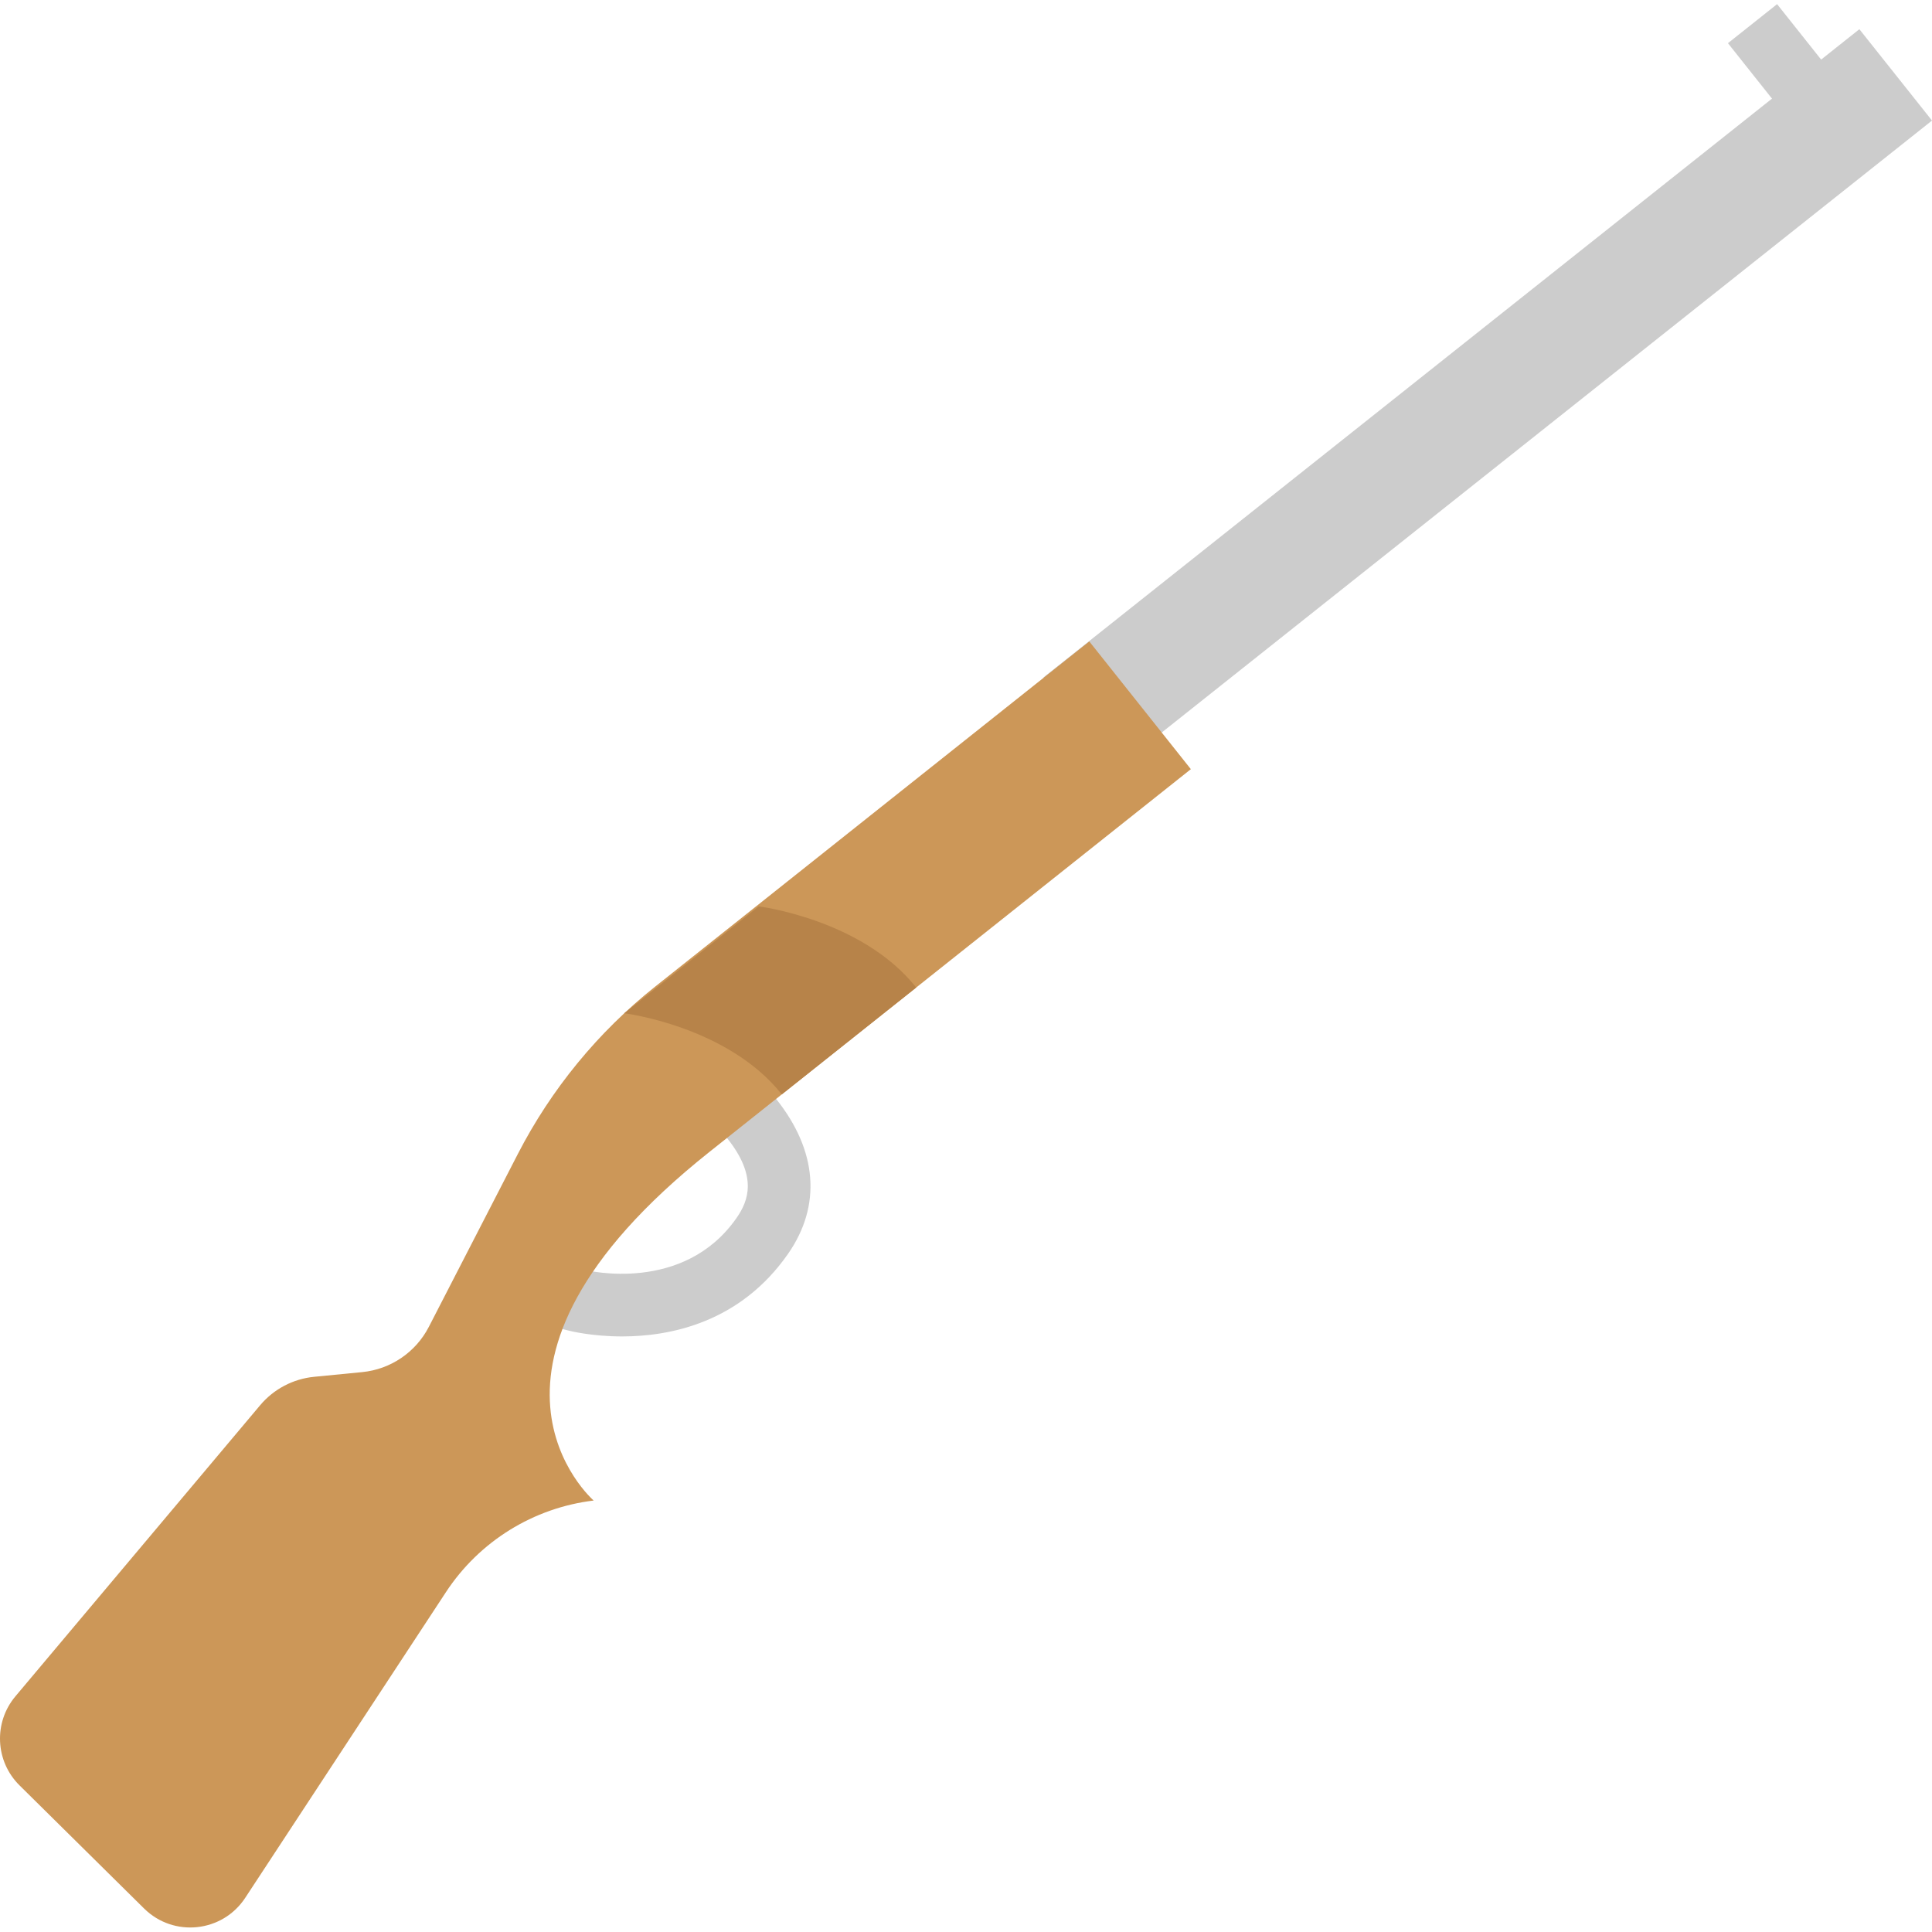 <?xml version="1.0" encoding="iso-8859-1"?>
<!-- Generator: Adobe Illustrator 19.0.0, SVG Export Plug-In . SVG Version: 6.00 Build 0)  -->
<svg version="1.1" id="Layer_1" xmlns="http://www.w3.org/2000/svg" xmlns:xlink="http://www.w3.org/1999/xlink" x="0px" y="0px"
	 viewBox="0 0 512 512" style="enable-background:new 0 0 512 512;" xml:space="preserve">
<g>
	<polygon style="fill:#CCCCCC;" points="512,31.95 295.78,203.727 276.533,179.518 492.752,7.739 	"/>
	
		<rect x="459.173" y="8.662" transform="matrix(-0.622 -0.783 0.783 -0.622 753.606 397.587)" style="fill:#CCCCCC;" width="27.103" height="16.634"/>
	<path style="fill:#CCCCCC;" d="M164.853,354.169c-8.037,0-13.791-1.444-14.382-1.599l-8.046-2.104l4.207-16.092l8.047,2.104
		c1.043,0.262,26.521,6.413,40.53-13.728c3.115-4.481,5.642-10.937-2.532-21.154l-5.196-6.494l12.988-10.391l5.196,6.494
		c10.947,13.684,12.084,28.259,3.2,41.04C196.157,350.52,177.626,354.169,164.853,354.169z"/>
</g>
<path style="fill:#CC9758;" d="M5.172,473.139l33.011,32.634c7.823,7.733,20.766,6.368,26.804-2.827l53.2-81.025
	c8.837-13.458,23.157-22.335,39.141-24.264l0,0c0,0-40.935-35.451,30.672-92.381s127.589-101.438,127.589-101.438l-26.913-33.85
	L173.687,261.41c-15.17,12.06-27.603,27.209-36.473,44.439l-23.566,45.776c-3.471,6.742-10.128,11.261-17.675,11.998l-12.719,1.243
	c-5.572,0.544-10.711,3.249-14.314,7.535L4.085,449.544C-1.754,456.491-1.282,466.758,5.172,473.139z"/>
<path style="fill:#B78349;" d="M242.812,261.699c-14.419-18.136-41.752-21.496-41.752-21.496l-35.625,28.323
	c0,0,27.334,3.361,41.752,21.496L242.812,261.699z"/>
<g>
</g>
<g>
</g>
<g>
</g>
<g>
</g>
<g>
</g>
<g>
</g>
<g>
</g>
<g>
</g>
<g>
</g>
<g>
</g>
<g>
</g>
<g>
</g>
<g>
</g>
<g>
</g>
<g>
</g>
</svg>
